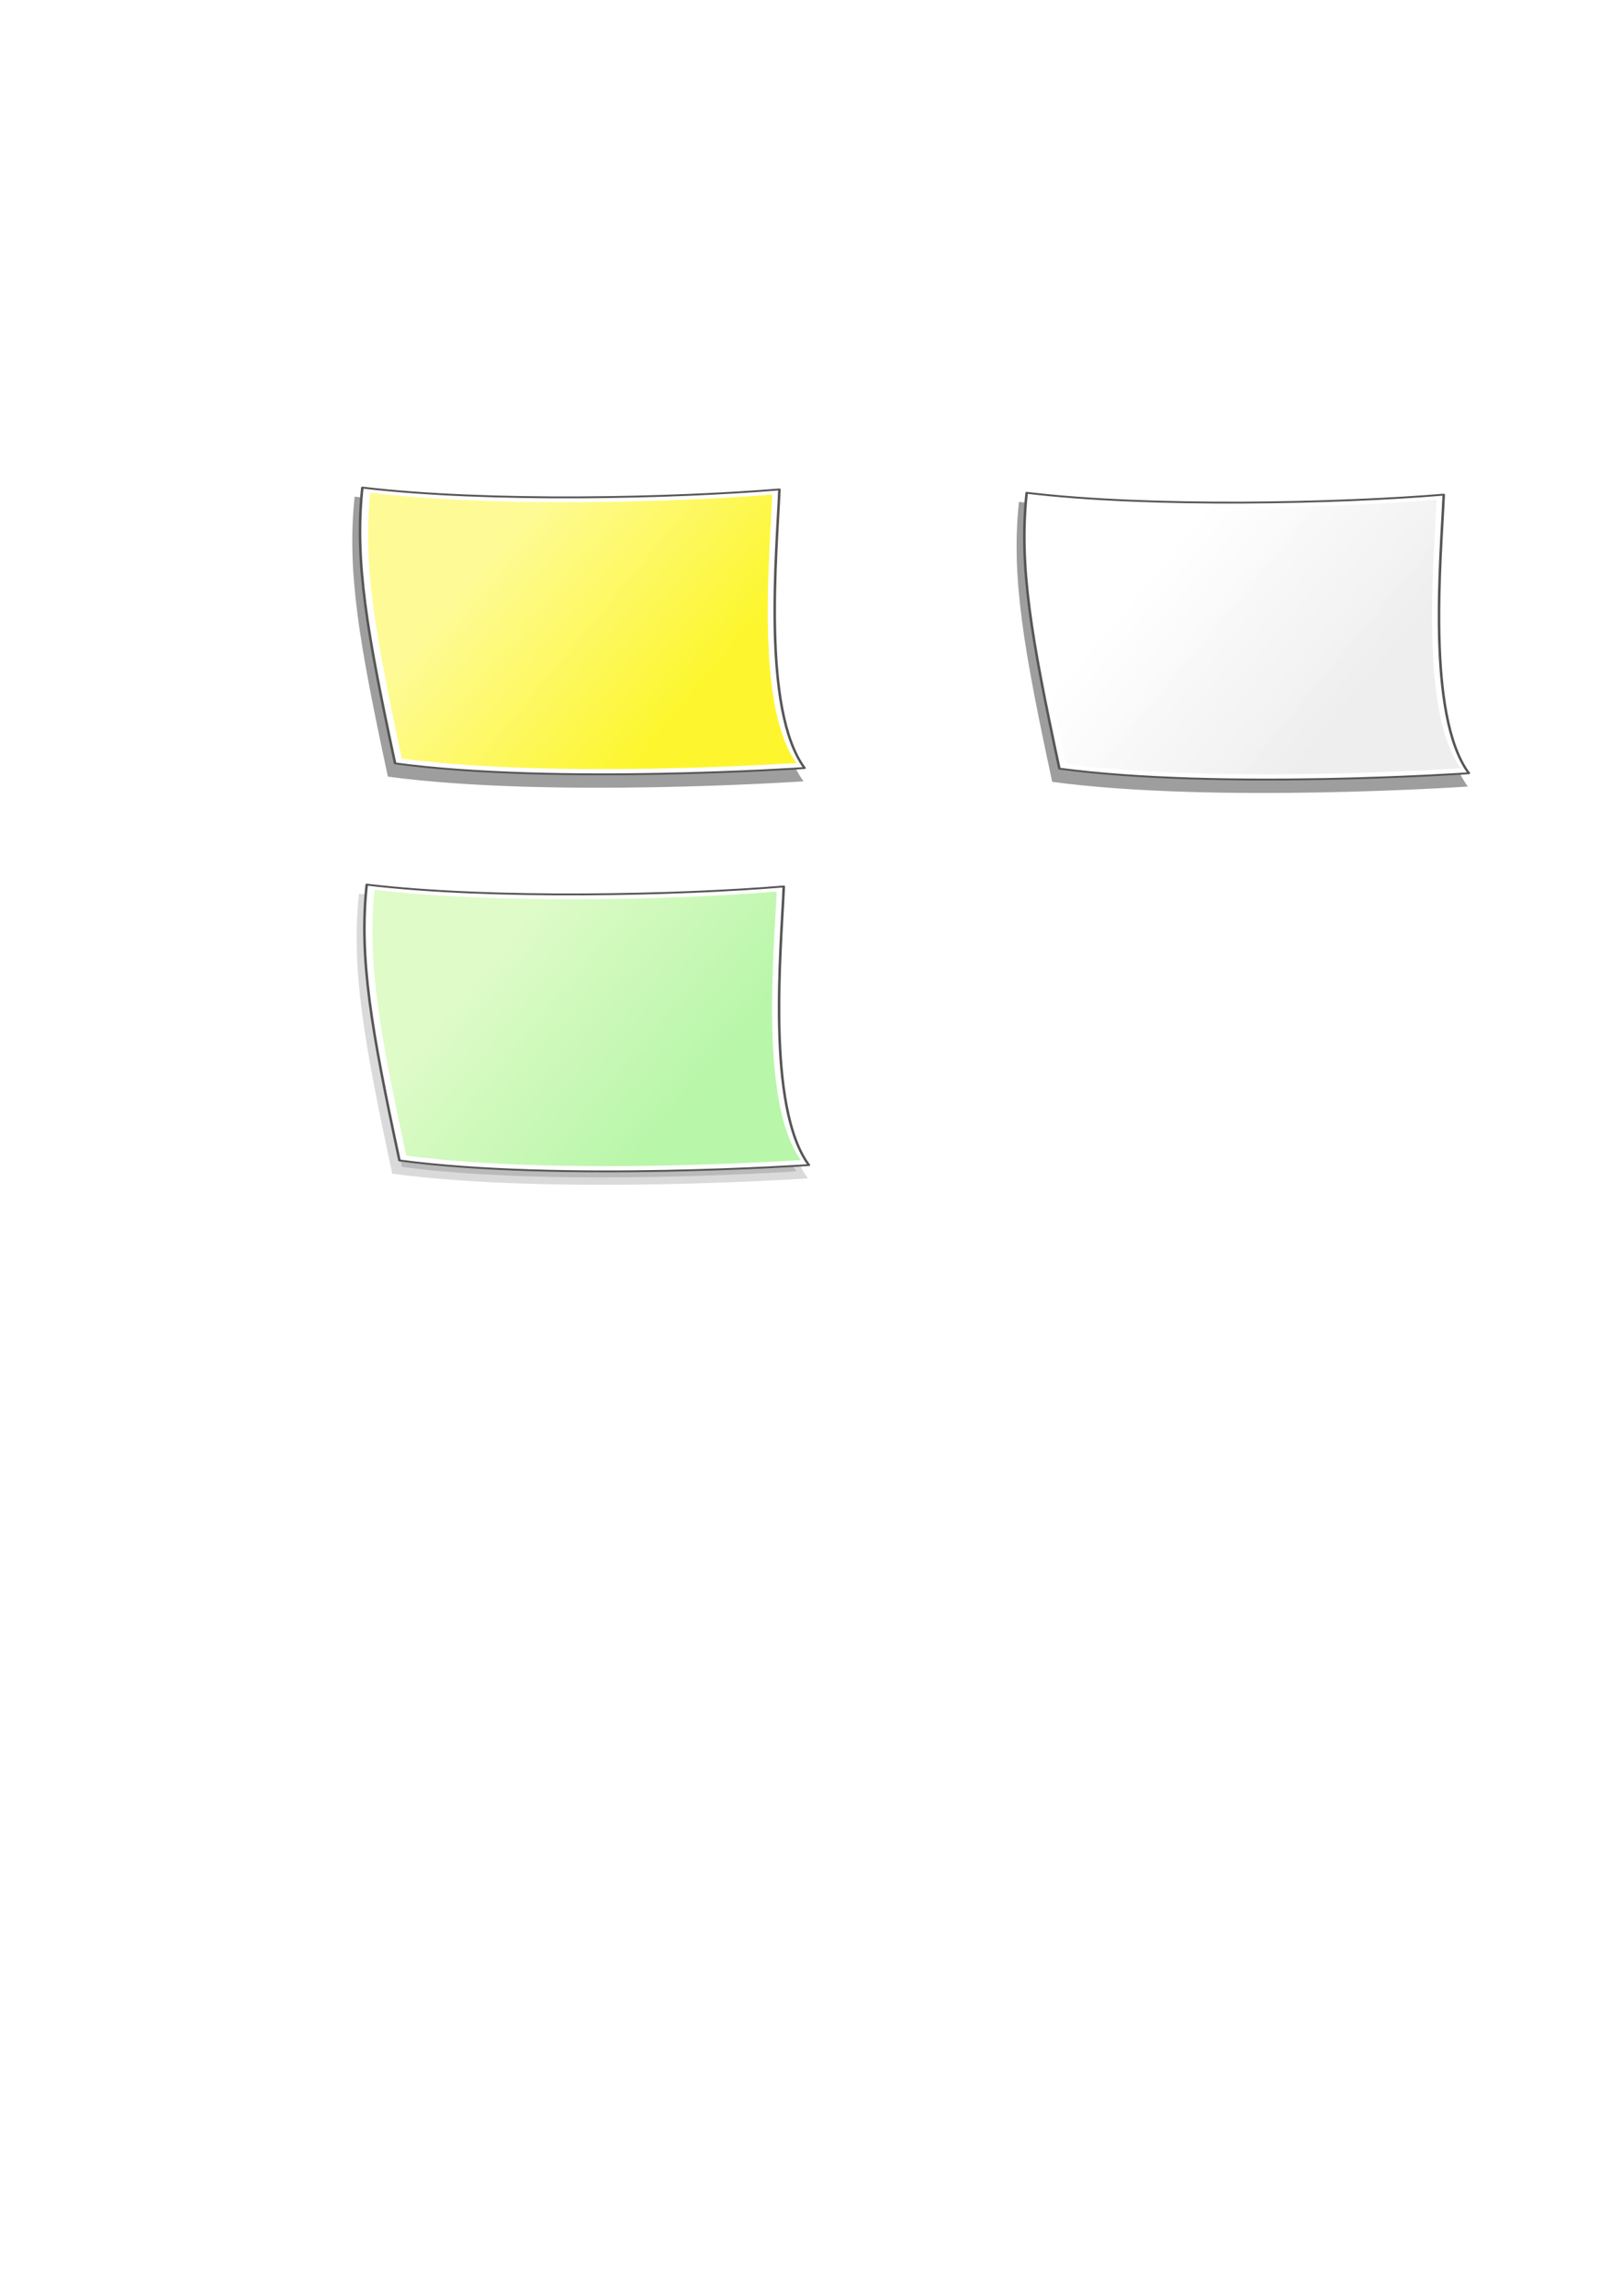 <?xml version="1.0" encoding="UTF-8" standalone="no"?>
<!-- Created with Inkscape (http://www.inkscape.org/) -->
<svg
   xmlns:dc="http://purl.org/dc/elements/1.1/"
   xmlns:cc="http://creativecommons.org/ns#"
   xmlns:rdf="http://www.w3.org/1999/02/22-rdf-syntax-ns#"
   xmlns:svg="http://www.w3.org/2000/svg"
   xmlns="http://www.w3.org/2000/svg"
   xmlns:xlink="http://www.w3.org/1999/xlink"
   xmlns:sodipodi="http://sodipodi.sourceforge.net/DTD/sodipodi-0.dtd"
   xmlns:inkscape="http://www.inkscape.org/namespaces/inkscape"
   width="744.094"
   height="1052.362"
   id="svg2"
   sodipodi:version="0.32"
   inkscape:version="0.46"
   sodipodi:docbase="/home/lucio/MyWorks/jugevents/jugevents/src/main/webapp/images"
   sodipodi:docname="postit.svg"
   inkscape:output_extension="org.inkscape.output.svg.inkscape">
  <defs
     id="defs4">
    <linearGradient
       id="linearGradient3199">
      <stop
         id="stop3201"
         offset="0"
         style="stop-color:#eeeeee;stop-opacity:1;" />
      <stop
         id="stop3203"
         offset="1"
         style="stop-color:#ffffff;stop-opacity:0.941;" />
    </linearGradient>
    <inkscape:perspective
       sodipodi:type="inkscape:persp3d"
       inkscape:vp_x="0 : 526.18109 : 1"
       inkscape:vp_y="0 : 1000 : 0"
       inkscape:vp_z="744.09448 : 526.18109 : 1"
       inkscape:persp3d-origin="372.04724 : 350.78739 : 1"
       id="perspective37" />
    <linearGradient
       id="linearGradient3393">
      <stop
         id="stop3395"
         offset="0"
         style="stop-color:#b8f6a9;stop-opacity:1;" />
      <stop
         id="stop3397"
         offset="1"
         style="stop-color:#defbc8;stop-opacity:1;" />
    </linearGradient>
    <linearGradient
       inkscape:collect="always"
       id="linearGradient3134">
      <stop
         style="stop-color:#fdf62e;stop-opacity:1;"
         offset="0"
         id="stop3136" />
      <stop
         style="stop-color:#fefb96;stop-opacity:1"
         offset="1"
         id="stop3138" />
    </linearGradient>
    <filter
       inkscape:collect="always"
       id="filter3282">
      <feGaussianBlur
         inkscape:collect="always"
         stdDeviation="6.784"
         id="feGaussianBlur3284" />
    </filter>
    <filter
       inkscape:collect="always"
       id="filter3318">
      <feGaussianBlur
         inkscape:collect="always"
         stdDeviation="0.484"
         id="feGaussianBlur3320" />
    </filter>
    <linearGradient
       inkscape:collect="always"
       xlink:href="#linearGradient3134"
       id="linearGradient3339"
       gradientUnits="userSpaceOnUse"
       gradientTransform="matrix(0.419,0,0,0.478,80.75,139.829)"
       x1="472.269"
       y1="376.686"
       x2="238.941"
       y2="212.517" />
    <linearGradient
       inkscape:collect="always"
       xlink:href="#linearGradient3393"
       id="linearGradient3391"
       gradientUnits="userSpaceOnUse"
       gradientTransform="matrix(0.419,0,0,0.478,80.75,139.829)"
       x1="472.269"
       y1="376.686"
       x2="238.941"
       y2="212.517" />
    <linearGradient
       inkscape:collect="always"
       xlink:href="#linearGradient3393"
       id="linearGradient3405"
       gradientUnits="userSpaceOnUse"
       gradientTransform="matrix(0.419,0,0,0.478,80.75,139.829)"
       x1="472.269"
       y1="376.686"
       x2="238.941"
       y2="212.517" />
    <linearGradient
       inkscape:collect="always"
       xlink:href="#linearGradient3393"
       id="linearGradient3411"
       gradientUnits="userSpaceOnUse"
       gradientTransform="matrix(0.419,0,0,0.478,80.75,139.829)"
       x1="472.269"
       y1="376.686"
       x2="238.941"
       y2="212.517" />
    <linearGradient
       inkscape:collect="always"
       xlink:href="#linearGradient3393"
       id="linearGradient3419"
       gradientUnits="userSpaceOnUse"
       gradientTransform="matrix(0.419,0,0,0.478,80.75,139.829)"
       x1="472.269"
       y1="376.686"
       x2="238.941"
       y2="212.517" />
    <linearGradient
       inkscape:collect="always"
       xlink:href="#linearGradient3393"
       id="linearGradient3425"
       gradientUnits="userSpaceOnUse"
       gradientTransform="matrix(0.419,0,0,0.478,80.75,139.829)"
       x1="472.269"
       y1="376.686"
       x2="238.941"
       y2="212.517" />
    <linearGradient
       inkscape:collect="always"
       xlink:href="#linearGradient3393"
       id="linearGradient3433"
       gradientUnits="userSpaceOnUse"
       gradientTransform="matrix(0.419,0,0,0.478,80.75,139.829)"
       x1="472.269"
       y1="376.686"
       x2="238.941"
       y2="212.517" />
    <linearGradient
       inkscape:collect="always"
       xlink:href="#linearGradient3134"
       id="linearGradient3447"
       gradientUnits="userSpaceOnUse"
       gradientTransform="matrix(0.419,0,0,0.478,80.75,139.829)"
       x1="472.269"
       y1="376.686"
       x2="238.941"
       y2="212.517" />
    <linearGradient
       inkscape:collect="always"
       xlink:href="#linearGradient3134"
       id="linearGradient2422"
       gradientUnits="userSpaceOnUse"
       gradientTransform="matrix(0.419,0,0,0.478,80.75,139.829)"
       x1="472.269"
       y1="376.686"
       x2="238.941"
       y2="212.517" />
    <linearGradient
       inkscape:collect="always"
       xlink:href="#linearGradient3199"
       id="linearGradient3205"
       gradientUnits="userSpaceOnUse"
       gradientTransform="matrix(0.419,0,0,0.478,80.75,139.829)"
       x1="472.269"
       y1="376.686"
       x2="238.941"
       y2="212.517" />
  </defs>
  <sodipodi:namedview
     id="base"
     pagecolor="#ffffff"
     bordercolor="#666666"
     borderopacity="1.0"
     inkscape:pageopacity="0.0"
     inkscape:pageshadow="2"
     inkscape:zoom="1"
     inkscape:cx="372.04724"
     inkscape:cy="628.63596"
     inkscape:document-units="px"
     inkscape:current-layer="g3146"
     inkscape:window-width="1920"
     inkscape:window-height="1125"
     inkscape:window-x="0"
     inkscape:window-y="25"
     showgrid="false" />
  <g
     inkscape:label="Livello 1"
     inkscape:groupmode="layer"
     id="layer1">
    <g
       id="g3146"
       transform="translate(55.327,16.137)">
      <g
         id="g3451"
         inkscape:export-filename="/home/lucio/MyWorks/jugevents/jugevents/src/main/webapp/images/Postit_yellow.png"
         inkscape:export-xdpi="73.18"
         inkscape:export-ydpi="73.18">
        <g
           transform="matrix(1,0,0,0.739,-18,71.625)"
           style="opacity:0.381;fill:#000000;fill-opacity:1;stroke:none;filter:url(#filter3282)"
           id="g3166">
          <path
             style="fill:#000000;fill-opacity:1;stroke:none;stroke-width:4.439;stroke-linecap:round;stroke-linejoin:round;stroke-miterlimit:4;stroke-opacity:1"
             d="M 319.392,190.461 C 318.166,230.03 311.136,329.282 331.08,365.875 C 331.08,365.875 215.138,376.542 140.507,362.97 C 127.368,280.278 121.617,235.625 125.261,189.299 C 183.363,198.739 271.031,195.903 319.392,190.461 z "
             id="rect2160"
             sodipodi:nodetypes="ccccc" />
          <path
             sodipodi:nodetypes="ccccc"
             id="path3162"
             d="M 314.746,194.972 C 313.583,232.539 306.909,326.765 325.843,361.506 C 325.843,361.506 215.771,371.634 144.918,358.749 C 132.444,280.243 126.984,237.851 130.444,193.869 C 185.604,202.831 268.834,200.139 314.746,194.972 z "
             style="fill:#000000;fill-opacity:1;stroke:none;stroke-width:3.58;stroke-linecap:round;stroke-linejoin:round;stroke-miterlimit:4;stroke-opacity:1" />
        </g>
        <path
           style="fill:#ffffff;fill-opacity:1;stroke:#555555;stroke-width:1.181;stroke-linecap:round;stroke-linejoin:round;stroke-miterlimit:4;stroke-dasharray:none;stroke-opacity:1;filter:url(#filter3318)"
           d="M 319.392,190.461 C 318.166,230.03 311.136,329.282 331.08,365.875 C 331.08,365.875 215.138,376.542 140.507,362.97 C 127.368,280.278 121.617,235.625 125.261,189.299 C 183.363,198.739 271.031,195.903 319.392,190.461 z "
           id="path3439"
           sodipodi:nodetypes="ccccc"
           transform="matrix(0.985,0,0,0.728,-12.587,69.551)" />
        <path
           transform="matrix(1,0,0,0.739,-16,66.454)"
           sodipodi:nodetypes="ccccc"
           id="path3174"
           d="M 314.746,194.972 C 313.583,232.539 306.909,326.765 325.843,361.506 C 325.843,361.506 215.771,371.634 144.918,358.749 C 132.444,280.243 126.984,237.851 130.444,193.869 C 185.604,202.831 268.834,200.139 314.746,194.972 z "
           style="fill:url(#linearGradient3447);fill-opacity:1;stroke:none;stroke-width:3.58;stroke-linecap:round;stroke-linejoin:round;stroke-miterlimit:4;stroke-opacity:1;filter:url(#filter3318)" />
      </g>
      <g
         id="g3458">
        <path
           transform="matrix(1,0,0,0.739,-16,253.625)"
           style="opacity:0.381;fill:#000000;fill-opacity:1;stroke:none;stroke-width:4.439;stroke-linecap:round;stroke-linejoin:round;stroke-miterlimit:4;stroke-opacity:1;filter:url(#filter3282)"
           d="M 319.392,190.461 C 318.166,230.03 311.136,329.282 331.08,365.875 C 331.08,365.875 215.138,376.542 140.507,362.97 C 127.368,280.278 121.617,235.625 125.261,189.299 C 183.363,198.739 271.031,195.903 319.392,190.461 z "
           id="path3381"
           sodipodi:nodetypes="ccccc" />
        <path
           transform="matrix(1,0,0,0.739,-16,253.625)"
           sodipodi:nodetypes="ccccc"
           id="path3383"
           d="M 314.746,194.972 C 313.583,232.539 306.909,326.765 325.843,361.506 C 325.843,361.506 215.771,371.634 144.918,358.749 C 132.444,280.243 126.984,237.851 130.444,193.869 C 185.604,202.831 268.834,200.139 314.746,194.972 z "
           style="opacity:0.381;fill:#000000;fill-opacity:1;stroke:none;stroke-width:3.58;stroke-linecap:round;stroke-linejoin:round;stroke-miterlimit:4;stroke-opacity:1;filter:url(#filter3282)" />
        <path
           transform="matrix(0.985,0,0,0.728,-10.587,251.551)"
           sodipodi:nodetypes="ccccc"
           id="path3387"
           d="M 319.392,190.461 C 318.166,230.03 311.136,329.282 331.08,365.875 C 331.08,365.875 215.138,376.542 140.507,362.97 C 127.368,280.278 121.617,235.625 125.261,189.299 C 183.363,198.739 271.031,195.903 319.392,190.461 z "
           style="fill:#ffffff;fill-opacity:1;stroke:#555555;stroke-width:1.181;stroke-linecap:round;stroke-linejoin:round;stroke-miterlimit:4;stroke-dasharray:none;stroke-opacity:1;filter:url(#filter3318)" />
        <path
           transform="matrix(1,0,0,0.739,-14,248.454)"
           inkscape:export-ydpi="76.5"
           inkscape:export-xdpi="76.5"
           inkscape:export-filename="/home/lucio/MyWorks/jugevents/jugevents/src/main/webapp/images/Postit_green.png"
           style="fill:url(#linearGradient3433);fill-opacity:1;stroke:none;stroke-width:3.58;stroke-linecap:round;stroke-linejoin:round;stroke-miterlimit:4;stroke-opacity:1;filter:url(#filter3318)"
           d="M 314.746,194.972 C 313.583,232.539 306.909,326.765 325.843,361.506 C 325.843,361.506 215.771,371.634 144.918,358.749 C 132.444,280.243 126.984,237.851 130.444,193.869 C 185.604,202.831 268.834,200.139 314.746,194.972 z "
           id="path3389"
           sodipodi:nodetypes="ccccc" />
      </g>
      <g
         id="g3207"
         inkscape:export-filename="/home/lucio/MyWorks/jugevents/jugevents/src/main/webapp/images/Postit_white.png"
         inkscape:export-xdpi="73.18"
         inkscape:export-ydpi="73.18">
        <g
           transform="matrix(1,0,0,0.739,286.566,74.021)"
           style="opacity:0.381;fill:#000000;fill-opacity:1;stroke:none;filter:url(#filter3282)"
           id="g2412">
          <path
             style="fill:#000000;fill-opacity:1;stroke:none;stroke-width:4.439;stroke-linecap:round;stroke-linejoin:round;stroke-miterlimit:4;stroke-opacity:1"
             d="M 319.392,190.461 C 318.166,230.03 311.136,329.282 331.08,365.875 C 331.08,365.875 215.138,376.542 140.507,362.97 C 127.368,280.278 121.617,235.625 125.261,189.299 C 183.363,198.739 271.031,195.903 319.392,190.461 z"
             id="path2414"
             sodipodi:nodetypes="ccccc" />
          <path
             sodipodi:nodetypes="ccccc"
             id="path2416"
             d="M 314.746,194.972 C 313.583,232.539 306.909,326.765 325.843,361.506 C 325.843,361.506 215.771,371.634 144.918,358.749 C 132.444,280.243 126.984,237.851 130.444,193.869 C 185.604,202.831 268.834,200.139 314.746,194.972 z"
             style="fill:#000000;fill-opacity:1;stroke:none;stroke-width:3.58;stroke-linecap:round;stroke-linejoin:round;stroke-miterlimit:4;stroke-opacity:1" />
        </g>
        <path
           style="fill:#ffffff;fill-opacity:1;stroke:#555555;stroke-width:1.181;stroke-linecap:round;stroke-linejoin:round;stroke-miterlimit:4;stroke-dasharray:none;stroke-opacity:1;filter:url(#filter3318)"
           d="M 319.392,190.461 C 318.166,230.03 311.136,329.282 331.08,365.875 C 331.08,365.875 215.138,376.542 140.507,362.97 C 127.368,280.278 121.617,235.625 125.261,189.299 C 183.363,198.739 271.031,195.903 319.392,190.461 z"
           id="path2418"
           sodipodi:nodetypes="ccccc"
           transform="matrix(0.985,0,0,0.728,291.979,71.947)" />
        <path
           transform="matrix(1,0,0,0.739,288.566,68.85)"
           sodipodi:nodetypes="ccccc"
           id="path2420"
           d="M 314.746,194.972 C 313.583,232.539 306.909,326.765 325.843,361.506 C 325.843,361.506 215.771,371.634 144.918,358.749 C 132.444,280.243 126.984,237.851 130.444,193.869 C 185.604,202.831 268.834,200.139 314.746,194.972 z"
           style="fill:url(#linearGradient3205);fill-opacity:1;stroke:none;stroke-width:3.58;stroke-linecap:round;stroke-linejoin:round;stroke-miterlimit:4;stroke-opacity:1;filter:url(#filter3318)" />
      </g>
    </g>
  </g>
</svg>
